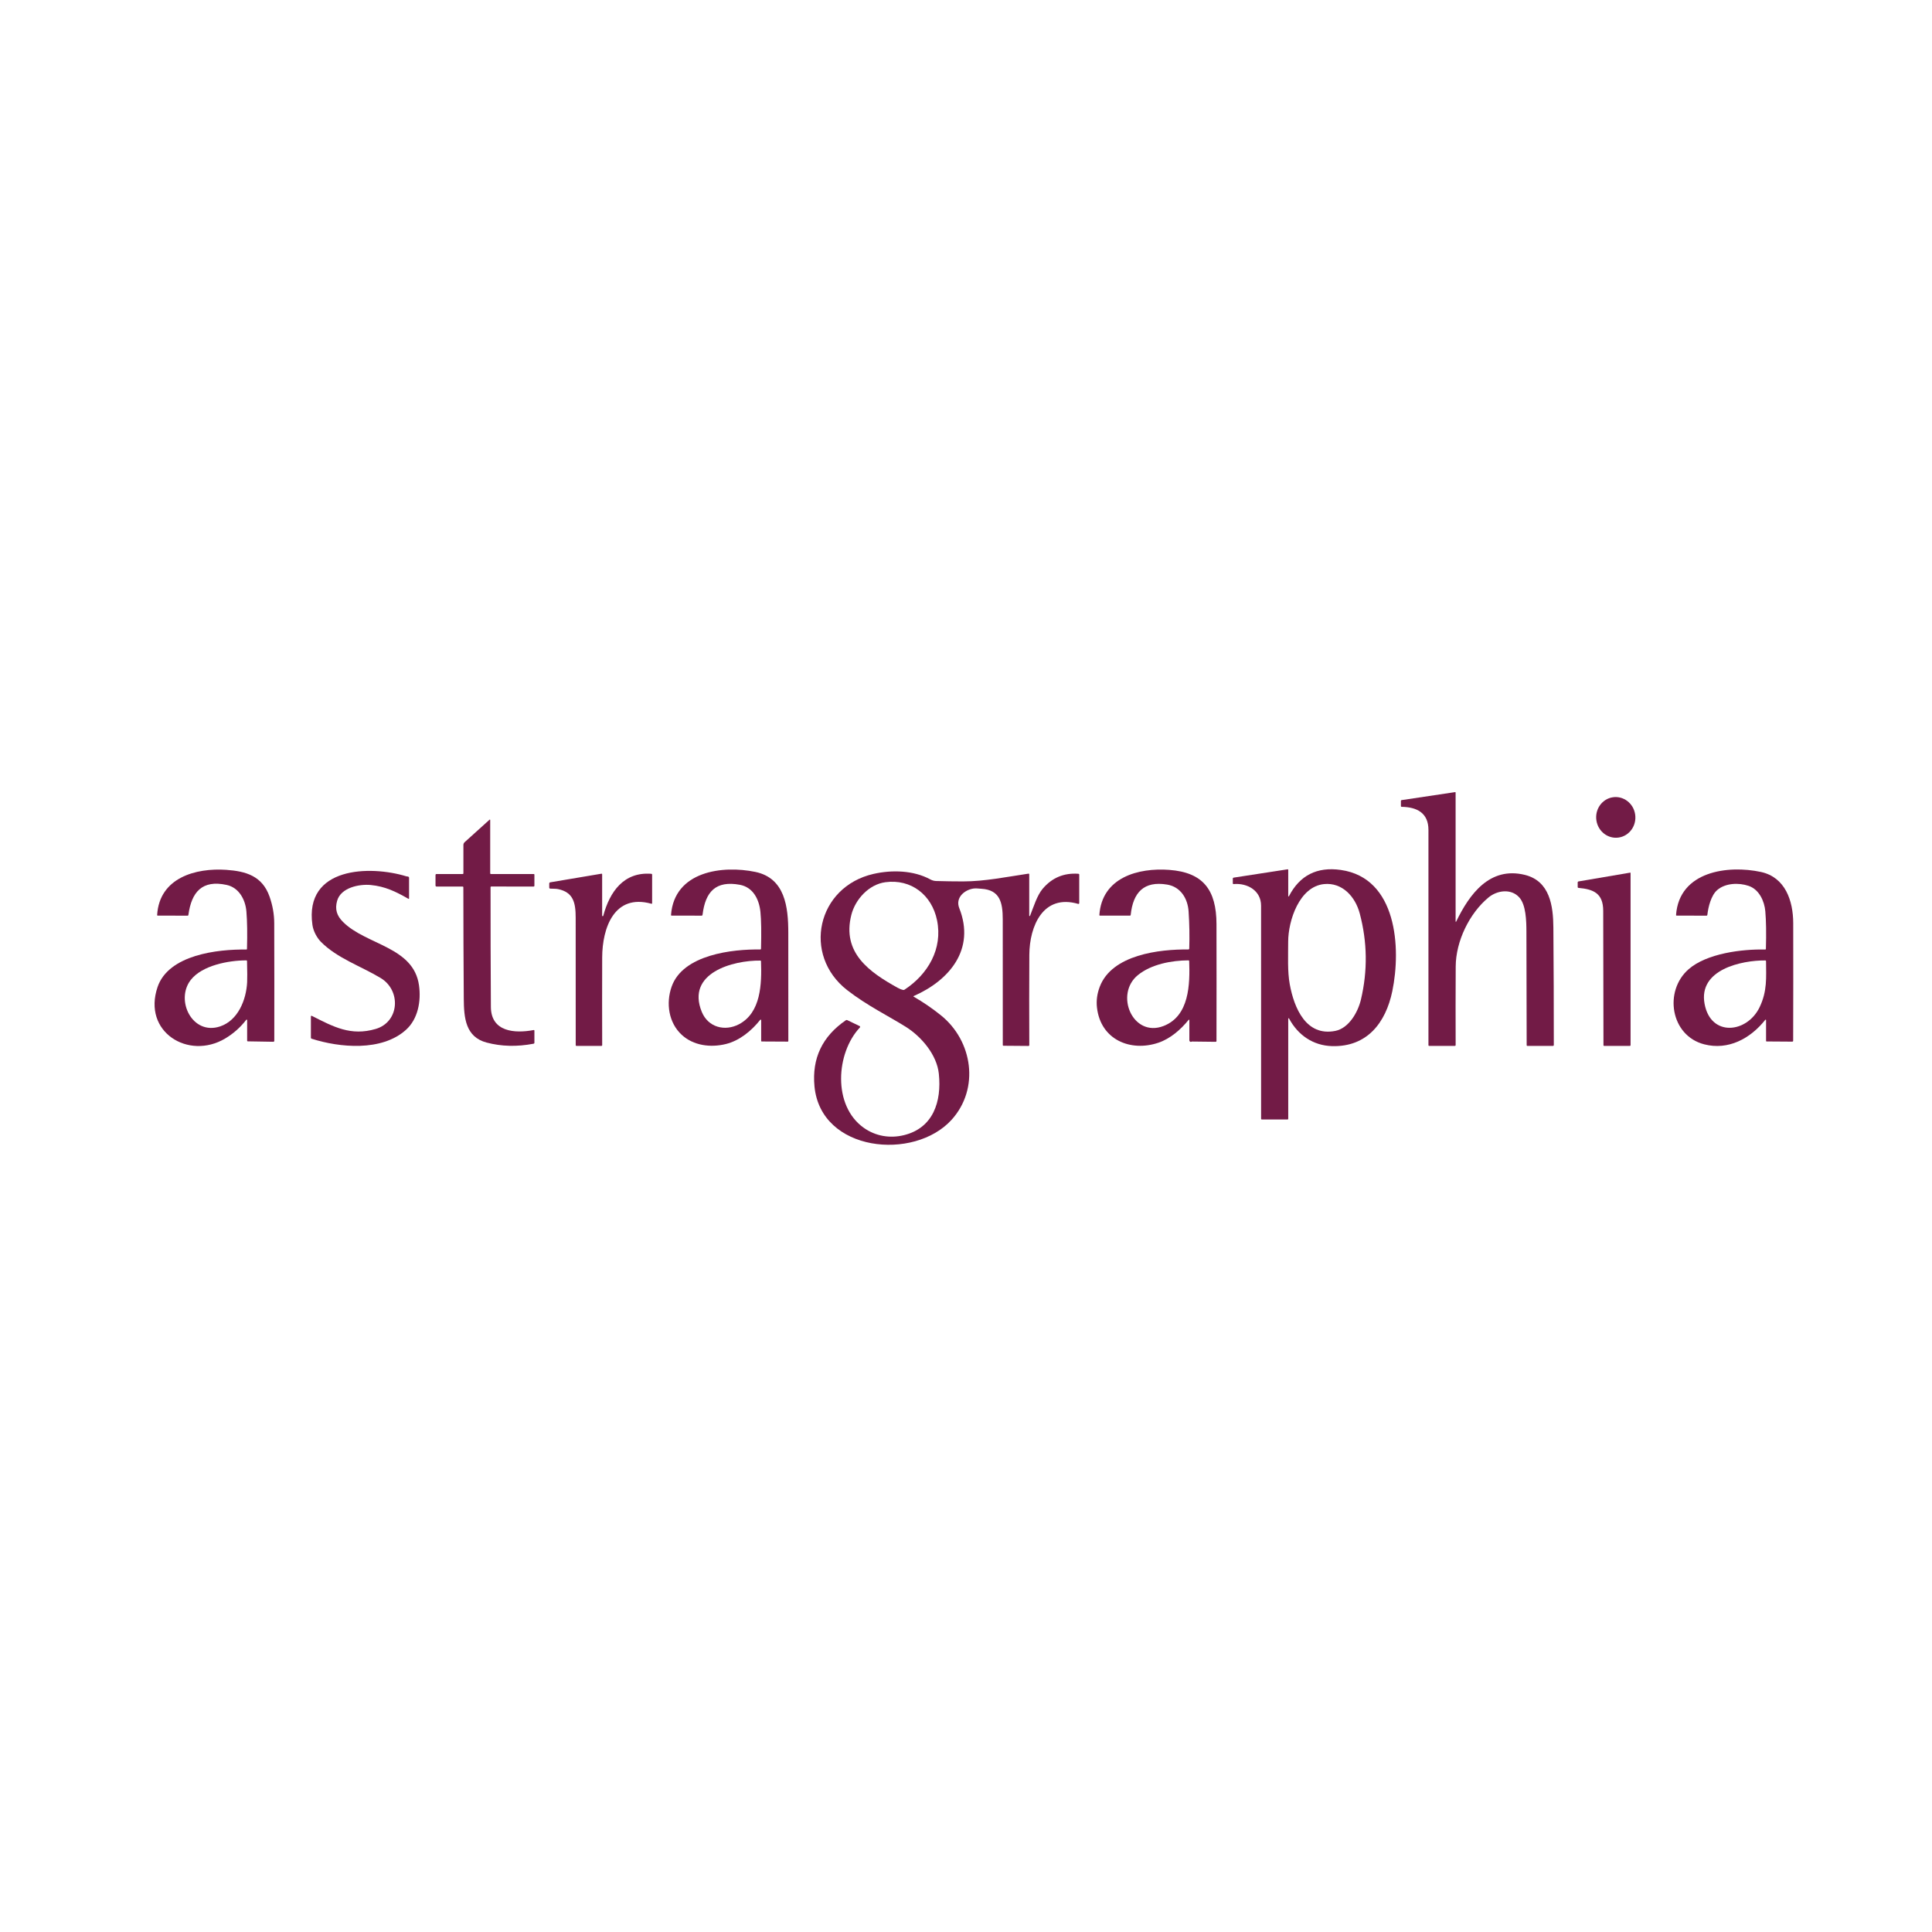 <svg width="100" height="100" viewBox="0 0 100 100" fill="none" xmlns="http://www.w3.org/2000/svg">
<rect width="100" height="100" fill="white"/>
<path d="M73.936 42.955C73.936 42.069 73.328 41.774 72.557 41.762C72.526 41.762 72.511 41.746 72.511 41.714V41.463C72.511 41.433 72.525 41.416 72.553 41.413L75.314 41C75.317 41 75.321 41 75.324 41.001C75.328 41.002 75.331 41.004 75.334 41.006C75.336 41.009 75.338 41.011 75.34 41.015C75.341 41.018 75.342 41.022 75.342 41.025V47.697C75.342 47.701 75.343 47.704 75.345 47.707C75.347 47.71 75.35 47.712 75.354 47.712C75.357 47.713 75.36 47.713 75.363 47.711C75.366 47.71 75.368 47.707 75.37 47.704C76.061 46.272 77.111 44.84 78.922 45.283C80.224 45.602 80.394 46.894 80.402 48.006C80.418 50.037 80.426 52.066 80.425 54.094C80.425 54.105 80.421 54.115 80.414 54.123C80.406 54.13 80.396 54.135 80.386 54.135H79.058C79.033 54.135 79.02 54.122 79.02 54.096C79.016 52.139 79.012 50.184 79.007 48.231C79.006 47.643 78.982 46.833 78.637 46.449C78.215 45.981 77.496 46.08 77.044 46.453C76.056 47.273 75.354 48.715 75.347 50.026C75.34 51.383 75.339 52.739 75.344 54.094C75.344 54.105 75.339 54.115 75.332 54.123C75.324 54.13 75.314 54.135 75.304 54.135H73.976C73.949 54.135 73.936 54.121 73.936 54.094C73.935 50.38 73.935 46.667 73.936 42.955Z" fill="#721B46"/>
<path d="M82.629 42.464C82.716 43.039 83.235 43.436 83.789 43.35C84.343 43.264 84.722 42.728 84.635 42.152C84.549 41.577 84.029 41.181 83.475 41.267C82.921 41.353 82.543 41.889 82.629 42.464Z" fill="#721B46"/>
<path d="M25.411 45.239H27.623C27.648 45.239 27.661 45.252 27.661 45.278V45.84C27.661 45.872 27.645 45.888 27.613 45.888L25.426 45.886C25.403 45.886 25.391 45.898 25.391 45.921C25.39 47.985 25.395 50.049 25.408 52.116C25.415 53.419 26.652 53.497 27.617 53.316C27.646 53.311 27.661 53.323 27.661 53.353V53.968C27.661 53.999 27.646 54.017 27.616 54.023C26.761 54.186 25.952 54.166 25.187 53.963C24.098 53.673 24.012 52.692 24.005 51.692C23.991 49.77 23.984 47.847 23.983 45.924C23.983 45.9 23.971 45.887 23.947 45.887H22.598C22.561 45.887 22.542 45.868 22.542 45.83V45.297C22.542 45.258 22.561 45.239 22.598 45.239H23.948C23.973 45.239 23.986 45.227 23.986 45.201V43.736C23.986 43.709 23.991 43.682 24.002 43.657C24.013 43.632 24.029 43.609 24.049 43.592L25.329 42.436C25.358 42.409 25.373 42.416 25.373 42.456V45.201C25.373 45.227 25.386 45.239 25.411 45.239Z" fill="#721B46"/>
<path d="M66.679 46.383C66.679 46.387 66.681 46.391 66.683 46.394C66.686 46.397 66.689 46.399 66.693 46.4C66.697 46.401 66.701 46.401 66.704 46.399C66.708 46.398 66.711 46.395 66.713 46.392C67.271 45.309 68.166 44.854 69.397 45.028C72.311 45.44 72.528 49.073 72.066 51.302C71.723 52.954 70.748 54.196 68.95 54.147C67.969 54.12 67.183 53.581 66.719 52.715C66.717 52.711 66.713 52.707 66.709 52.705C66.704 52.703 66.7 52.703 66.695 52.704C66.69 52.705 66.686 52.708 66.683 52.712C66.68 52.716 66.679 52.721 66.679 52.726V57.906C66.679 57.931 66.667 57.944 66.642 57.944H65.314C65.287 57.944 65.274 57.931 65.274 57.904C65.272 54.227 65.272 50.552 65.273 46.878C65.273 46.088 64.551 45.698 63.858 45.759C63.826 45.762 63.81 45.748 63.81 45.716V45.48C63.81 45.449 63.825 45.431 63.855 45.426L66.641 44.996C66.666 44.992 66.679 45.003 66.679 45.029V46.383Z" fill="#721B46"/>
<path d="M12.784 49.109C12.806 48.336 12.796 47.694 12.754 47.183C12.706 46.579 12.379 45.943 11.728 45.803C10.462 45.529 9.914 46.169 9.752 47.352C9.748 47.382 9.732 47.396 9.703 47.395L8.161 47.391C8.141 47.391 8.132 47.381 8.134 47.361C8.25 45.426 10.136 44.914 11.712 45.023C12.725 45.093 13.574 45.338 13.95 46.403C14.111 46.859 14.192 47.318 14.194 47.778C14.2 49.812 14.201 51.844 14.197 53.873C14.197 53.88 14.195 53.886 14.193 53.892C14.19 53.898 14.187 53.904 14.182 53.908C14.178 53.913 14.172 53.916 14.166 53.919C14.16 53.921 14.154 53.922 14.147 53.922L12.826 53.9C12.803 53.9 12.792 53.888 12.792 53.865V52.803C12.792 52.797 12.79 52.792 12.787 52.787C12.784 52.783 12.78 52.779 12.774 52.777C12.769 52.775 12.763 52.775 12.758 52.777C12.753 52.779 12.748 52.782 12.745 52.786C12.441 53.18 12.076 53.503 11.65 53.756C9.754 54.88 7.366 53.416 8.155 51.09C8.723 49.415 11.271 49.127 12.745 49.148C12.771 49.148 12.784 49.135 12.784 49.109Z" fill="#721B46"/>
<path d="M39.398 52.803C39.398 52.797 39.397 52.792 39.394 52.787C39.39 52.782 39.386 52.779 39.38 52.777C39.375 52.775 39.37 52.775 39.364 52.776C39.359 52.778 39.354 52.781 39.35 52.786C38.889 53.362 38.277 53.866 37.566 54.04C36.777 54.233 35.895 54.123 35.287 53.563C34.61 52.94 34.46 51.931 34.763 51.071C35.346 49.407 37.918 49.123 39.353 49.145C39.377 49.145 39.39 49.133 39.39 49.109C39.412 48.255 39.402 47.62 39.36 47.203C39.293 46.542 38.976 45.922 38.291 45.796C37.051 45.568 36.509 46.151 36.364 47.346C36.36 47.378 36.342 47.394 36.311 47.394L34.767 47.391C34.742 47.391 34.73 47.379 34.732 47.353C34.906 45.091 37.396 44.776 39.095 45.13C40.637 45.451 40.801 46.953 40.802 48.277C40.805 50.142 40.806 52.011 40.804 53.883C40.804 53.888 40.803 53.892 40.801 53.895C40.8 53.899 40.798 53.902 40.795 53.905C40.792 53.908 40.789 53.91 40.785 53.912C40.781 53.913 40.777 53.914 40.773 53.914L39.427 53.907C39.408 53.907 39.398 53.898 39.398 53.878V52.803Z" fill="#721B46"/>
<path d="M61.561 52.801C61.561 52.796 61.559 52.792 61.557 52.788C61.554 52.785 61.55 52.782 61.546 52.78C61.542 52.779 61.538 52.779 61.533 52.78C61.529 52.781 61.525 52.783 61.523 52.787C61.114 53.296 60.569 53.764 59.963 53.97C58.522 54.459 56.969 53.822 56.779 52.152C56.738 51.794 56.786 51.434 56.923 51.074C57.553 49.413 60.01 49.128 61.51 49.144C61.522 49.144 61.533 49.139 61.541 49.131C61.55 49.123 61.554 49.112 61.555 49.1C61.575 48.466 61.564 47.827 61.522 47.183C61.478 46.506 61.111 45.903 60.411 45.786C59.206 45.585 58.646 46.194 58.525 47.354C58.522 47.379 58.509 47.392 58.484 47.392H56.932C56.912 47.392 56.902 47.382 56.903 47.361C57.035 45.408 58.928 44.906 60.521 45.025C62.277 45.156 62.96 46.062 62.965 47.83C62.969 49.846 62.969 51.862 62.965 53.877C62.965 53.909 62.949 53.924 62.918 53.924L61.712 53.91C61.695 53.909 61.679 53.913 61.664 53.921C61.64 53.933 61.615 53.929 61.59 53.909C61.571 53.893 61.561 53.873 61.561 53.847V52.801Z" fill="#721B46"/>
<path d="M91.411 52.801C91.411 52.796 91.409 52.791 91.406 52.787C91.403 52.783 91.4 52.781 91.395 52.779C91.391 52.777 91.386 52.777 91.381 52.779C91.377 52.78 91.373 52.782 91.37 52.786C90.593 53.765 89.45 54.374 88.209 54.054C86.463 53.604 86.108 51.295 87.405 50.164C88.338 49.351 90.161 49.118 91.366 49.148C91.39 49.149 91.402 49.137 91.403 49.112C91.426 48.306 91.415 47.657 91.372 47.165C91.328 46.666 91.069 46.042 90.507 45.852C89.995 45.679 89.306 45.704 88.884 46.068C88.566 46.341 88.418 46.948 88.373 47.351C88.369 47.381 88.353 47.395 88.323 47.395L86.779 47.391C86.76 47.391 86.751 47.38 86.752 47.36C86.917 45.084 89.453 44.767 91.143 45.132C92.403 45.404 92.815 46.619 92.817 47.787C92.821 49.806 92.82 51.833 92.814 53.87C92.814 53.876 92.813 53.882 92.811 53.887C92.808 53.893 92.805 53.898 92.801 53.902C92.796 53.907 92.791 53.91 92.786 53.912C92.78 53.914 92.774 53.916 92.768 53.915L91.439 53.906C91.42 53.906 91.411 53.897 91.411 53.877V52.801Z" fill="#721B46"/>
<path d="M21.102 45.368C21.114 45.37 21.127 45.373 21.139 45.379C21.162 45.389 21.173 45.406 21.173 45.431V46.496C21.173 46.526 21.16 46.534 21.134 46.519C20.473 46.142 19.93 45.88 19.192 45.808C18.6 45.75 17.646 45.939 17.451 46.621C17.326 47.06 17.429 47.395 17.754 47.719C18.956 48.922 21.409 48.996 21.688 51.004C21.802 51.817 21.637 52.743 21.012 53.305C19.756 54.436 17.575 54.227 16.127 53.763C16.104 53.755 16.092 53.739 16.092 53.714V52.61C16.092 52.604 16.093 52.599 16.096 52.594C16.099 52.589 16.103 52.585 16.108 52.582C16.112 52.579 16.118 52.577 16.123 52.577C16.129 52.577 16.134 52.578 16.139 52.58C17.26 53.147 18.157 53.638 19.447 53.258C20.676 52.896 20.775 51.265 19.698 50.619C18.668 50.001 17.448 49.597 16.611 48.75C16.402 48.539 16.215 48.19 16.171 47.873C15.743 44.85 19.165 44.785 21.031 45.358C21.037 45.359 21.06 45.363 21.102 45.368Z" fill="#721B46"/>
<path d="M53.316 47.401C53.507 46.915 53.679 46.346 53.968 46.003C54.45 45.432 55.065 45.174 55.813 45.226C55.845 45.228 55.861 45.245 55.861 45.277V46.746C55.861 46.753 55.859 46.759 55.856 46.765C55.853 46.77 55.849 46.776 55.844 46.779C55.839 46.783 55.833 46.786 55.827 46.787C55.821 46.788 55.814 46.788 55.808 46.786C53.994 46.258 53.286 47.928 53.278 49.425C53.27 50.978 53.269 52.534 53.276 54.092C53.276 54.122 53.261 54.138 53.231 54.138L51.945 54.128C51.918 54.128 51.904 54.114 51.904 54.087C51.904 51.918 51.904 49.749 51.902 47.581C51.901 46.714 51.758 46.058 50.79 46.002C50.649 45.994 50.511 45.971 50.378 45.992C49.91 46.065 49.44 46.471 49.651 47.004C50.498 49.139 49.136 50.746 47.298 51.553C47.273 51.564 47.273 51.577 47.297 51.591C47.782 51.87 48.247 52.188 48.691 52.544C50.352 53.872 50.714 56.347 49.255 57.959C47.319 60.097 42.48 59.634 42.157 56.228C42.02 54.783 42.561 53.642 43.782 52.807C43.805 52.792 43.829 52.79 43.855 52.802L44.495 53.11C44.501 53.113 44.507 53.117 44.511 53.123C44.515 53.129 44.518 53.135 44.52 53.142C44.521 53.15 44.52 53.157 44.518 53.164C44.516 53.171 44.513 53.177 44.508 53.182C43.269 54.498 43.084 57.229 44.714 58.379C45.321 58.807 46.062 58.934 46.789 58.755C48.302 58.384 48.745 57.022 48.594 55.578C48.492 54.591 47.689 53.655 46.891 53.153C46.041 52.617 44.883 52.053 43.852 51.251C41.511 49.431 42.286 45.899 45.214 45.233C46.167 45.015 47.289 45.048 48.149 45.516C48.248 45.57 48.349 45.598 48.451 45.601C48.917 45.615 49.383 45.622 49.85 45.622C50.967 45.622 52.123 45.385 53.23 45.22C53.259 45.216 53.273 45.229 53.273 45.258V47.392C53.273 47.397 53.274 47.403 53.278 47.407C53.281 47.411 53.286 47.414 53.291 47.415C53.296 47.416 53.302 47.415 53.306 47.413C53.311 47.41 53.315 47.406 53.316 47.401Z" fill="#721B46"/>
<path d="M82.982 47.143C82.98 46.248 82.495 46.028 81.705 45.957C81.675 45.955 81.661 45.938 81.661 45.907V45.674C81.661 45.661 81.665 45.65 81.673 45.641C81.68 45.632 81.691 45.625 81.703 45.623L84.375 45.168C84.378 45.167 84.381 45.167 84.384 45.168C84.386 45.169 84.389 45.17 84.391 45.172C84.394 45.174 84.395 45.176 84.396 45.179C84.398 45.182 84.398 45.185 84.398 45.188V54.096C84.398 54.107 84.394 54.116 84.387 54.123C84.38 54.131 84.371 54.135 84.361 54.135H83.033C83.008 54.135 82.995 54.122 82.995 54.096C82.991 51.776 82.987 49.459 82.982 47.143Z" fill="#721B46"/>
<path d="M31.167 47.393C31.167 47.4 31.17 47.407 31.174 47.412C31.179 47.417 31.186 47.421 31.192 47.422C31.2 47.423 31.207 47.421 31.213 47.417C31.218 47.414 31.223 47.408 31.225 47.401C31.561 46.148 32.291 45.121 33.708 45.227C33.739 45.23 33.754 45.246 33.754 45.278V46.745C33.754 46.773 33.74 46.784 33.713 46.777C31.794 46.244 31.174 48.025 31.169 49.558C31.164 51.07 31.164 52.582 31.169 54.093C31.169 54.121 31.155 54.135 31.128 54.135H29.839C29.812 54.135 29.799 54.121 29.799 54.093C29.797 51.896 29.797 49.7 29.797 47.505C29.797 46.734 29.681 46.183 28.885 46.02C28.757 45.994 28.617 46.006 28.475 45.995C28.462 45.993 28.451 45.988 28.442 45.978C28.434 45.969 28.429 45.957 28.429 45.944V45.735C28.429 45.696 28.448 45.674 28.486 45.668L31.128 45.223C31.154 45.219 31.167 45.23 31.167 45.257V47.393Z" fill="#721B46"/>
<path d="M46.463 51.128C44.998 50.315 43.569 49.32 44.065 47.355C44.269 46.55 44.97 45.779 45.827 45.663C47.161 45.484 48.231 46.321 48.501 47.632C48.805 49.111 48.031 50.428 46.82 51.224C46.799 51.239 46.773 51.244 46.749 51.239C46.658 51.221 46.563 51.184 46.463 51.128Z" fill="white"/>
<path d="M69.112 53.36C67.603 53.656 66.982 52.178 66.757 50.943C66.636 50.286 66.676 49.471 66.676 48.744C66.677 47.657 67.251 45.889 68.532 45.76C69.469 45.666 70.147 46.4 70.381 47.284C70.773 48.761 70.794 50.245 70.443 51.733C70.289 52.387 69.819 53.221 69.112 53.36Z" fill="white"/>
<path d="M11.39 53.128C9.954 53.605 9.062 51.774 9.869 50.727C10.46 49.961 11.851 49.708 12.746 49.709C12.772 49.709 12.785 49.722 12.786 49.748C12.8 50.288 12.802 50.652 12.792 50.84C12.745 51.755 12.319 52.819 11.39 53.128Z" fill="white"/>
<path d="M38.25 53.015C37.521 53.398 36.651 53.176 36.324 52.374C35.5 50.357 37.946 49.7 39.357 49.72C39.377 49.72 39.388 49.73 39.389 49.752C39.432 50.936 39.387 52.416 38.25 53.015Z" fill="white"/>
<path d="M60.226 53.105C58.629 53.724 57.67 51.461 58.904 50.465C59.598 49.905 60.65 49.711 61.515 49.708C61.539 49.708 61.551 49.72 61.552 49.745C61.594 50.948 61.564 52.586 60.226 53.105Z" fill="white"/>
<path d="M91.08 52.126C90.436 53.476 88.552 53.691 88.229 51.962C87.895 50.176 90.151 49.704 91.371 49.712C91.396 49.712 91.409 49.726 91.41 49.752C91.414 50.6 91.478 51.29 91.08 52.126Z" fill="white"/>
</svg>
